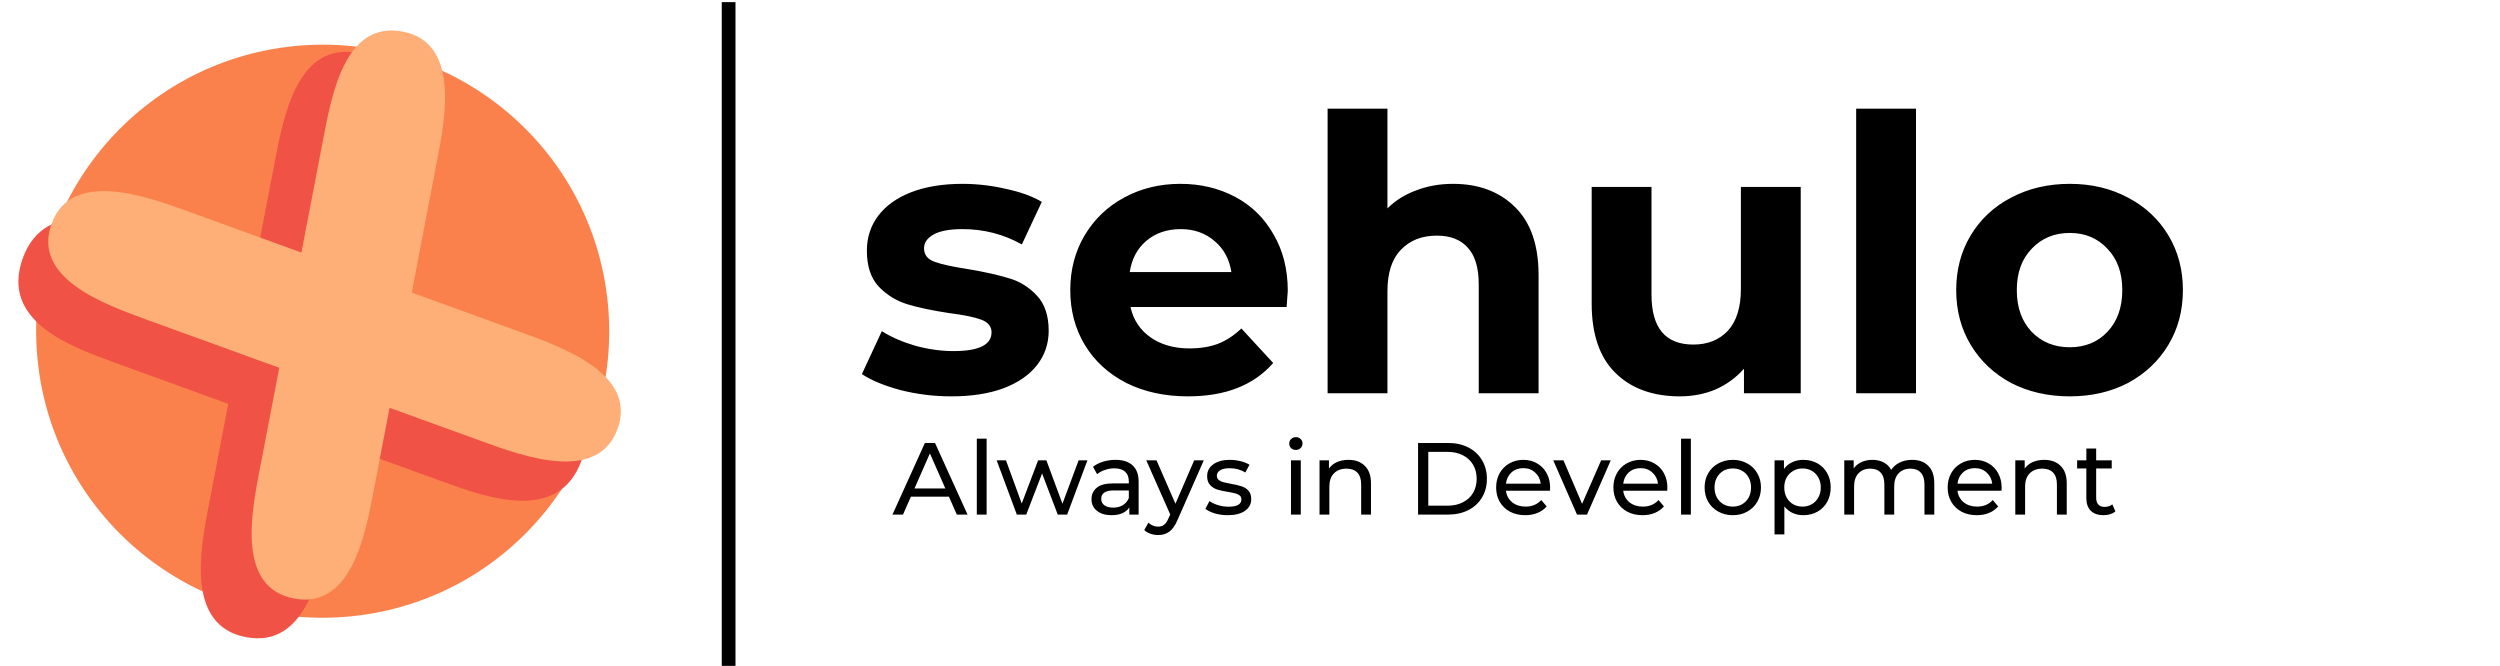 <svg width="214" height="57" viewBox="0 0 214 57" fill="none" xmlns="http://www.w3.org/2000/svg">
<circle cx="27.622" cy="28.352" r="24.526" transform="rotate(-5.846 27.622 28.352)" fill="#FA814C"/>
<path d="M27.819 25.375C33.09 27.287 41.916 30.489 41.916 30.489C45.497 31.788 51.727 34.048 49.771 39.438C47.816 44.828 41.587 42.568 38.006 41.269C38.006 41.269 29.18 38.067 23.908 36.155C18.636 34.242 14.753 32.834 9.81 31.041C6.002 29.659 -5.01737e-07 27.482 1.955 22.092C3.91 16.702 10.266 19.008 13.721 20.261C13.721 20.261 22.547 23.462 27.819 25.375Z" fill="#F15246"/>
<path d="M31.015 30.532C29.955 36.044 28.182 45.272 28.182 45.272C27.462 49.017 26.21 55.53 21.051 54.539C15.891 53.547 17.143 47.034 17.863 43.289C17.863 43.289 19.636 34.06 20.696 28.548C21.755 23.036 22.536 18.976 23.529 13.807C24.294 9.825 25.501 3.549 30.66 4.541C35.82 5.533 34.542 12.178 33.848 15.791C33.848 15.791 32.074 25.019 31.015 30.532Z" fill="#F15246"/>
<path d="M30.333 23.262C35.674 25.199 44.615 28.443 44.615 28.443C48.243 29.759 54.554 32.048 52.863 36.711C51.171 41.374 44.861 39.085 41.232 37.769C41.232 37.769 32.291 34.525 26.95 32.587C21.609 30.65 17.675 29.223 12.667 27.406C8.809 26.006 2.728 23.801 4.42 19.138C6.111 14.475 12.55 16.811 16.05 18.08C16.05 18.08 24.992 21.324 30.333 23.262Z" fill="#FDAF77"/>
<path d="M34.694 27.904C33.666 33.254 31.945 42.211 31.945 42.211C31.247 45.846 30.032 52.167 25.162 51.232C20.291 50.296 21.506 43.974 22.204 40.34C22.204 40.34 23.925 31.383 24.953 26.033C25.98 20.683 26.737 16.742 27.701 11.726C28.444 7.861 29.614 1.769 34.484 2.705C39.355 3.641 38.116 10.091 37.442 13.597C37.442 13.597 35.721 22.554 34.694 27.904Z" fill="#FDAF77"/>
<rect x="61.782" y="0.183" width="1.176" height="56.817" fill="black"/>
<path d="M81.428 33.928C79.961 33.928 78.528 33.753 77.127 33.403C75.726 33.031 74.609 32.571 73.777 32.024L75.485 28.346C76.273 28.849 77.225 29.265 78.341 29.594C79.458 29.9 80.552 30.053 81.625 30.053C83.792 30.053 84.876 29.517 84.876 28.445C84.876 27.941 84.58 27.58 83.989 27.361C83.398 27.142 82.49 26.956 81.264 26.803C79.819 26.584 78.626 26.332 77.685 26.048C76.744 25.763 75.923 25.26 75.222 24.537C74.544 23.815 74.204 22.786 74.204 21.451C74.204 20.334 74.522 19.349 75.156 18.495C75.813 17.62 76.754 16.941 77.98 16.46C79.228 15.978 80.695 15.737 82.38 15.737C83.628 15.737 84.865 15.88 86.091 16.164C87.338 16.427 88.367 16.799 89.177 17.281L87.47 20.925C85.915 20.05 84.219 19.612 82.38 19.612C81.286 19.612 80.465 19.765 79.918 20.072C79.37 20.378 79.097 20.772 79.097 21.254C79.097 21.801 79.392 22.184 79.983 22.403C80.574 22.622 81.516 22.83 82.807 23.027C84.252 23.268 85.434 23.53 86.353 23.815C87.273 24.078 88.072 24.57 88.75 25.292C89.429 26.015 89.768 27.022 89.768 28.313C89.768 29.408 89.44 30.382 88.783 31.236C88.126 32.089 87.163 32.757 85.894 33.239C84.646 33.698 83.157 33.928 81.428 33.928ZM110.233 24.898C110.233 24.964 110.2 25.424 110.134 26.277H96.77C97.011 27.372 97.58 28.237 98.478 28.871C99.375 29.506 100.492 29.824 101.827 29.824C102.746 29.824 103.556 29.692 104.257 29.43C104.979 29.145 105.647 28.707 106.26 28.116L108.985 31.071C107.321 32.976 104.892 33.928 101.696 33.928C99.704 33.928 97.941 33.545 96.409 32.779C94.877 31.991 93.695 30.907 92.863 29.528C92.031 28.149 91.615 26.584 91.615 24.833C91.615 23.103 92.02 21.549 92.83 20.17C93.662 18.769 94.789 17.686 96.212 16.919C97.657 16.131 99.266 15.737 101.039 15.737C102.768 15.737 104.333 16.11 105.734 16.854C107.135 17.598 108.23 18.671 109.018 20.072C109.828 21.451 110.233 23.06 110.233 24.898ZM101.072 19.612C99.912 19.612 98.937 19.94 98.149 20.597C97.361 21.254 96.88 22.151 96.705 23.289H105.406C105.231 22.173 104.749 21.287 103.961 20.63C103.173 19.951 102.21 19.612 101.072 19.612ZM124.38 15.737C126.569 15.737 128.331 16.394 129.667 17.707C131.024 19.021 131.702 20.969 131.702 23.552V33.665H126.58V24.34C126.58 22.939 126.274 21.899 125.661 21.221C125.048 20.52 124.161 20.17 123.001 20.17C121.71 20.17 120.681 20.575 119.915 21.385C119.148 22.173 118.765 23.355 118.765 24.931V33.665H113.643V9.302H118.765V17.839C119.444 17.16 120.265 16.646 121.228 16.296C122.191 15.923 123.242 15.737 124.38 15.737ZM154.142 16V33.665H149.283V31.564C148.604 32.33 147.794 32.921 146.853 33.337C145.912 33.731 144.894 33.928 143.799 33.928C141.479 33.928 139.64 33.26 138.283 31.925C136.926 30.59 136.247 28.609 136.247 25.982V16H141.369V25.227C141.369 28.072 142.562 29.495 144.948 29.495C146.174 29.495 147.159 29.101 147.904 28.313C148.648 27.503 149.02 26.31 149.02 24.734V16H154.142ZM158.888 9.302H164.01V33.665H158.888V9.302ZM177.17 33.928C175.309 33.928 173.634 33.545 172.146 32.779C170.679 31.991 169.53 30.907 168.698 29.528C167.866 28.149 167.451 26.584 167.451 24.833C167.451 23.081 167.866 21.516 168.698 20.137C169.53 18.758 170.679 17.686 172.146 16.919C173.634 16.131 175.309 15.737 177.17 15.737C179.03 15.737 180.694 16.131 182.161 16.919C183.627 17.686 184.777 18.758 185.608 20.137C186.44 21.516 186.856 23.081 186.856 24.833C186.856 26.584 186.44 28.149 185.608 29.528C184.777 30.907 183.627 31.991 182.161 32.779C180.694 33.545 179.03 33.928 177.17 33.928ZM177.17 29.725C178.483 29.725 179.556 29.287 180.388 28.412C181.241 27.514 181.668 26.321 181.668 24.833C181.668 23.344 181.241 22.162 180.388 21.287C179.556 20.389 178.483 19.94 177.17 19.94C175.856 19.94 174.773 20.389 173.919 21.287C173.065 22.162 172.638 23.344 172.638 24.833C172.638 26.321 173.065 27.514 173.919 28.412C174.773 29.287 175.856 29.725 177.17 29.725Z" fill="black"/>
<path d="M81.229 42.516H77.972L77.297 44.048H76.395L79.171 37.919H80.038L82.822 44.048H81.903L81.229 42.516ZM80.922 41.815L79.6 38.812L78.278 41.815H80.922ZM83.614 37.551H84.455V44.048H83.614V37.551ZM93.082 39.407L91.348 44.048H90.543L89.203 40.528L87.846 44.048H87.04L85.315 39.407H86.112L87.461 43.102L88.862 39.407H89.571L90.946 43.12L92.329 39.407H93.082ZM95.48 39.363C96.122 39.363 96.612 39.521 96.951 39.836C97.295 40.151 97.467 40.621 97.467 41.246V44.048H96.67V43.435C96.53 43.651 96.329 43.817 96.066 43.934C95.809 44.045 95.503 44.1 95.147 44.1C94.627 44.1 94.21 43.975 93.895 43.724C93.585 43.473 93.431 43.143 93.431 42.734C93.431 42.326 93.579 41.999 93.877 41.754C94.175 41.503 94.648 41.377 95.296 41.377H96.627V41.211C96.627 40.849 96.522 40.572 96.311 40.379C96.101 40.187 95.792 40.09 95.383 40.09C95.109 40.09 94.84 40.137 94.578 40.23C94.315 40.318 94.093 40.438 93.912 40.589L93.562 39.959C93.801 39.766 94.087 39.62 94.42 39.521C94.753 39.416 95.106 39.363 95.48 39.363ZM95.287 43.453C95.608 43.453 95.885 43.382 96.119 43.242C96.352 43.096 96.522 42.892 96.627 42.629V41.981H95.331C94.619 41.981 94.263 42.221 94.263 42.7C94.263 42.933 94.353 43.117 94.534 43.251C94.715 43.385 94.966 43.453 95.287 43.453ZM103.044 39.407L100.794 44.512C100.595 44.985 100.362 45.318 100.093 45.51C99.83 45.703 99.512 45.799 99.139 45.799C98.911 45.799 98.689 45.761 98.473 45.685C98.263 45.615 98.088 45.51 97.948 45.37L98.307 44.74C98.546 44.967 98.823 45.081 99.139 45.081C99.343 45.081 99.512 45.026 99.647 44.915C99.787 44.81 99.912 44.626 100.023 44.363L100.172 44.039L98.123 39.407H98.999L100.618 43.12L102.221 39.407H103.044ZM105.099 44.1C104.72 44.1 104.355 44.051 104.005 43.952C103.655 43.846 103.38 43.715 103.182 43.558L103.532 42.892C103.736 43.038 103.985 43.155 104.276 43.242C104.568 43.33 104.863 43.374 105.161 43.374C105.896 43.374 106.264 43.163 106.264 42.743C106.264 42.603 106.214 42.492 106.115 42.41C106.016 42.329 105.89 42.27 105.739 42.235C105.593 42.194 105.383 42.151 105.108 42.104C104.735 42.046 104.428 41.978 104.189 41.903C103.955 41.827 103.754 41.698 103.585 41.517C103.415 41.336 103.331 41.083 103.331 40.756C103.331 40.335 103.506 40 103.856 39.749C104.206 39.492 104.676 39.363 105.266 39.363C105.575 39.363 105.885 39.401 106.194 39.477C106.503 39.553 106.757 39.655 106.956 39.784L106.597 40.449C106.217 40.204 105.771 40.081 105.257 40.081C104.901 40.081 104.63 40.14 104.443 40.257C104.256 40.373 104.163 40.528 104.163 40.721C104.163 40.872 104.215 40.992 104.32 41.08C104.425 41.167 104.554 41.231 104.705 41.272C104.863 41.313 105.082 41.36 105.362 41.412C105.736 41.477 106.036 41.547 106.264 41.623C106.497 41.693 106.696 41.815 106.859 41.99C107.023 42.165 107.105 42.41 107.105 42.726C107.105 43.146 106.924 43.482 106.562 43.733C106.206 43.978 105.718 44.1 105.099 44.1ZM110.507 39.407H111.347V44.048H110.507V39.407ZM110.927 38.514C110.763 38.514 110.626 38.462 110.515 38.356C110.41 38.251 110.358 38.123 110.358 37.971C110.358 37.819 110.41 37.691 110.515 37.586C110.626 37.475 110.763 37.42 110.927 37.42C111.09 37.42 111.225 37.472 111.33 37.577C111.441 37.676 111.496 37.802 111.496 37.954C111.496 38.111 111.441 38.245 111.33 38.356C111.225 38.462 111.09 38.514 110.927 38.514ZM115.43 39.363C116.02 39.363 116.487 39.536 116.831 39.88C117.181 40.219 117.356 40.718 117.356 41.377V44.048H116.516V41.474C116.516 41.024 116.408 40.686 116.192 40.458C115.976 40.23 115.667 40.116 115.264 40.116C114.808 40.116 114.449 40.251 114.187 40.519C113.924 40.782 113.793 41.161 113.793 41.657V44.048H112.952V39.407H113.758V40.108C113.927 39.868 114.155 39.684 114.441 39.556C114.733 39.428 115.062 39.363 115.43 39.363ZM121.386 37.919H123.969C124.617 37.919 125.192 38.047 125.694 38.304C126.196 38.561 126.584 38.923 126.859 39.39C127.139 39.851 127.279 40.382 127.279 40.983C127.279 41.584 127.139 42.119 126.859 42.586C126.584 43.047 126.196 43.406 125.694 43.663C125.192 43.919 124.617 44.048 123.969 44.048H121.386V37.919ZM123.917 43.286C124.413 43.286 124.848 43.19 125.221 42.997C125.601 42.804 125.893 42.536 126.097 42.192C126.301 41.841 126.403 41.439 126.403 40.983C126.403 40.528 126.301 40.128 126.097 39.784C125.893 39.433 125.601 39.162 125.221 38.969C124.848 38.777 124.413 38.68 123.917 38.68H122.262V43.286H123.917ZM132.692 41.754C132.692 41.818 132.686 41.903 132.674 42.008H128.909C128.962 42.416 129.14 42.746 129.443 42.997C129.753 43.242 130.135 43.365 130.59 43.365C131.145 43.365 131.591 43.178 131.93 42.804L132.394 43.347C132.184 43.593 131.921 43.779 131.606 43.908C131.297 44.036 130.949 44.1 130.564 44.1C130.074 44.1 129.639 44.001 129.259 43.803C128.88 43.598 128.585 43.315 128.375 42.953C128.171 42.592 128.069 42.183 128.069 41.727C128.069 41.278 128.168 40.872 128.366 40.51C128.571 40.148 128.848 39.868 129.198 39.67C129.554 39.466 129.954 39.363 130.398 39.363C130.841 39.363 131.235 39.466 131.58 39.67C131.93 39.868 132.201 40.148 132.394 40.51C132.592 40.872 132.692 41.287 132.692 41.754ZM130.398 40.073C129.995 40.073 129.656 40.195 129.382 40.44C129.113 40.686 128.956 41.007 128.909 41.404H131.886C131.839 41.013 131.679 40.694 131.405 40.449C131.136 40.198 130.8 40.073 130.398 40.073ZM137.88 39.407L135.849 44.048H134.991L132.959 39.407H133.835L135.428 43.129L137.057 39.407H137.88ZM142.73 41.754C142.73 41.818 142.725 41.903 142.713 42.008H138.948C139 42.416 139.178 42.746 139.482 42.997C139.791 43.242 140.174 43.365 140.629 43.365C141.184 43.365 141.63 43.178 141.969 42.804L142.433 43.347C142.223 43.593 141.96 43.779 141.645 43.908C141.335 44.036 140.988 44.1 140.603 44.1C140.112 44.1 139.677 44.001 139.298 43.803C138.919 43.598 138.624 43.315 138.414 42.953C138.209 42.592 138.107 42.183 138.107 41.727C138.107 41.278 138.206 40.872 138.405 40.51C138.609 40.148 138.887 39.868 139.237 39.67C139.593 39.466 139.993 39.363 140.436 39.363C140.88 39.363 141.274 39.466 141.618 39.67C141.969 39.868 142.24 40.148 142.433 40.51C142.631 40.872 142.73 41.287 142.73 41.754ZM140.436 40.073C140.034 40.073 139.695 40.195 139.421 40.44C139.152 40.686 138.994 41.007 138.948 41.404H141.925C141.878 41.013 141.718 40.694 141.443 40.449C141.175 40.198 140.839 40.073 140.436 40.073ZM143.898 37.551H144.738V44.048H143.898V37.551ZM148.331 44.1C147.87 44.1 147.455 43.998 147.087 43.794C146.72 43.59 146.431 43.309 146.221 42.953C146.016 42.592 145.914 42.183 145.914 41.727C145.914 41.272 146.016 40.867 146.221 40.51C146.431 40.148 146.72 39.868 147.087 39.67C147.455 39.466 147.87 39.363 148.331 39.363C148.792 39.363 149.204 39.466 149.565 39.67C149.933 39.868 150.219 40.148 150.424 40.51C150.634 40.867 150.739 41.272 150.739 41.727C150.739 42.183 150.634 42.592 150.424 42.953C150.219 43.309 149.933 43.59 149.565 43.794C149.204 43.998 148.792 44.1 148.331 44.1ZM148.331 43.365C148.629 43.365 148.894 43.298 149.128 43.163C149.367 43.023 149.554 42.831 149.688 42.586C149.822 42.335 149.889 42.049 149.889 41.727C149.889 41.407 149.822 41.123 149.688 40.878C149.554 40.627 149.367 40.435 149.128 40.3C148.894 40.166 148.629 40.099 148.331 40.099C148.033 40.099 147.765 40.166 147.525 40.3C147.292 40.435 147.105 40.627 146.965 40.878C146.831 41.123 146.763 41.407 146.763 41.727C146.763 42.049 146.831 42.335 146.965 42.586C147.105 42.831 147.292 43.023 147.525 43.163C147.765 43.298 148.033 43.365 148.331 43.365ZM154.362 39.363C154.811 39.363 155.214 39.463 155.57 39.661C155.926 39.86 156.203 40.137 156.402 40.493C156.606 40.849 156.708 41.261 156.708 41.727C156.708 42.194 156.606 42.609 156.402 42.971C156.203 43.327 155.926 43.604 155.57 43.803C155.214 44.001 154.811 44.1 154.362 44.1C154.029 44.1 153.722 44.036 153.442 43.908C153.168 43.779 152.934 43.593 152.742 43.347V45.747H151.901V39.407H152.707V40.143C152.894 39.886 153.13 39.693 153.416 39.565C153.702 39.431 154.017 39.363 154.362 39.363ZM154.292 43.365C154.589 43.365 154.855 43.298 155.088 43.163C155.328 43.023 155.515 42.831 155.649 42.586C155.789 42.335 155.859 42.049 155.859 41.727C155.859 41.407 155.789 41.123 155.649 40.878C155.515 40.627 155.328 40.435 155.088 40.3C154.855 40.166 154.589 40.099 154.292 40.099C154 40.099 153.734 40.169 153.495 40.309C153.261 40.443 153.075 40.633 152.934 40.878C152.8 41.123 152.733 41.407 152.733 41.727C152.733 42.049 152.8 42.335 152.934 42.586C153.069 42.831 153.256 43.023 153.495 43.163C153.734 43.298 154 43.365 154.292 43.365ZM163.675 39.363C164.259 39.363 164.72 39.533 165.058 39.871C165.403 40.21 165.575 40.712 165.575 41.377V44.048H164.734V41.474C164.734 41.024 164.629 40.686 164.419 40.458C164.215 40.23 163.92 40.116 163.535 40.116C163.109 40.116 162.77 40.251 162.519 40.519C162.268 40.782 162.143 41.161 162.143 41.657V44.048H161.302V41.474C161.302 41.024 161.197 40.686 160.987 40.458C160.783 40.23 160.488 40.116 160.103 40.116C159.676 40.116 159.338 40.251 159.087 40.519C158.836 40.782 158.71 41.161 158.71 41.657V44.048H157.87V39.407H158.675V40.099C158.845 39.86 159.066 39.679 159.341 39.556C159.615 39.428 159.927 39.363 160.278 39.363C160.64 39.363 160.961 39.436 161.241 39.582C161.521 39.728 161.737 39.941 161.889 40.221C162.064 39.953 162.306 39.743 162.616 39.591C162.931 39.439 163.284 39.363 163.675 39.363ZM171.342 41.754C171.342 41.818 171.336 41.903 171.324 42.008H167.559C167.611 42.416 167.79 42.746 168.093 42.997C168.402 43.242 168.785 43.365 169.24 43.365C169.795 43.365 170.241 43.178 170.58 42.804L171.044 43.347C170.834 43.593 170.571 43.779 170.256 43.908C169.946 44.036 169.599 44.1 169.214 44.1C168.723 44.1 168.289 44.001 167.909 43.803C167.53 43.598 167.235 43.315 167.025 42.953C166.821 42.592 166.718 42.183 166.718 41.727C166.718 41.278 166.818 40.872 167.016 40.51C167.22 40.148 167.498 39.868 167.848 39.67C168.204 39.466 168.604 39.363 169.047 39.363C169.491 39.363 169.885 39.466 170.23 39.67C170.58 39.868 170.851 40.148 171.044 40.51C171.242 40.872 171.342 41.287 171.342 41.754ZM169.047 40.073C168.645 40.073 168.306 40.195 168.032 40.44C167.763 40.686 167.606 41.007 167.559 41.404H170.536C170.489 41.013 170.329 40.694 170.054 40.449C169.786 40.198 169.45 40.073 169.047 40.073ZM174.987 39.363C175.576 39.363 176.043 39.536 176.388 39.88C176.738 40.219 176.913 40.718 176.913 41.377V44.048H176.072V41.474C176.072 41.024 175.965 40.686 175.749 40.458C175.533 40.23 175.223 40.116 174.82 40.116C174.365 40.116 174.006 40.251 173.743 40.519C173.481 40.782 173.349 41.161 173.349 41.657V44.048H172.509V39.407H173.314V40.108C173.484 39.868 173.711 39.684 173.997 39.556C174.289 39.428 174.619 39.363 174.987 39.363ZM181.078 43.776C180.955 43.882 180.804 43.963 180.623 44.022C180.442 44.074 180.255 44.1 180.062 44.1C179.595 44.1 179.233 43.975 178.977 43.724C178.72 43.473 178.591 43.114 178.591 42.647V40.099H177.803V39.407H178.591V38.392H179.432V39.407H180.763V40.099H179.432V42.612C179.432 42.863 179.493 43.056 179.616 43.19C179.744 43.324 179.925 43.391 180.159 43.391C180.415 43.391 180.634 43.318 180.815 43.172L181.078 43.776Z" fill="black"/>
</svg>
